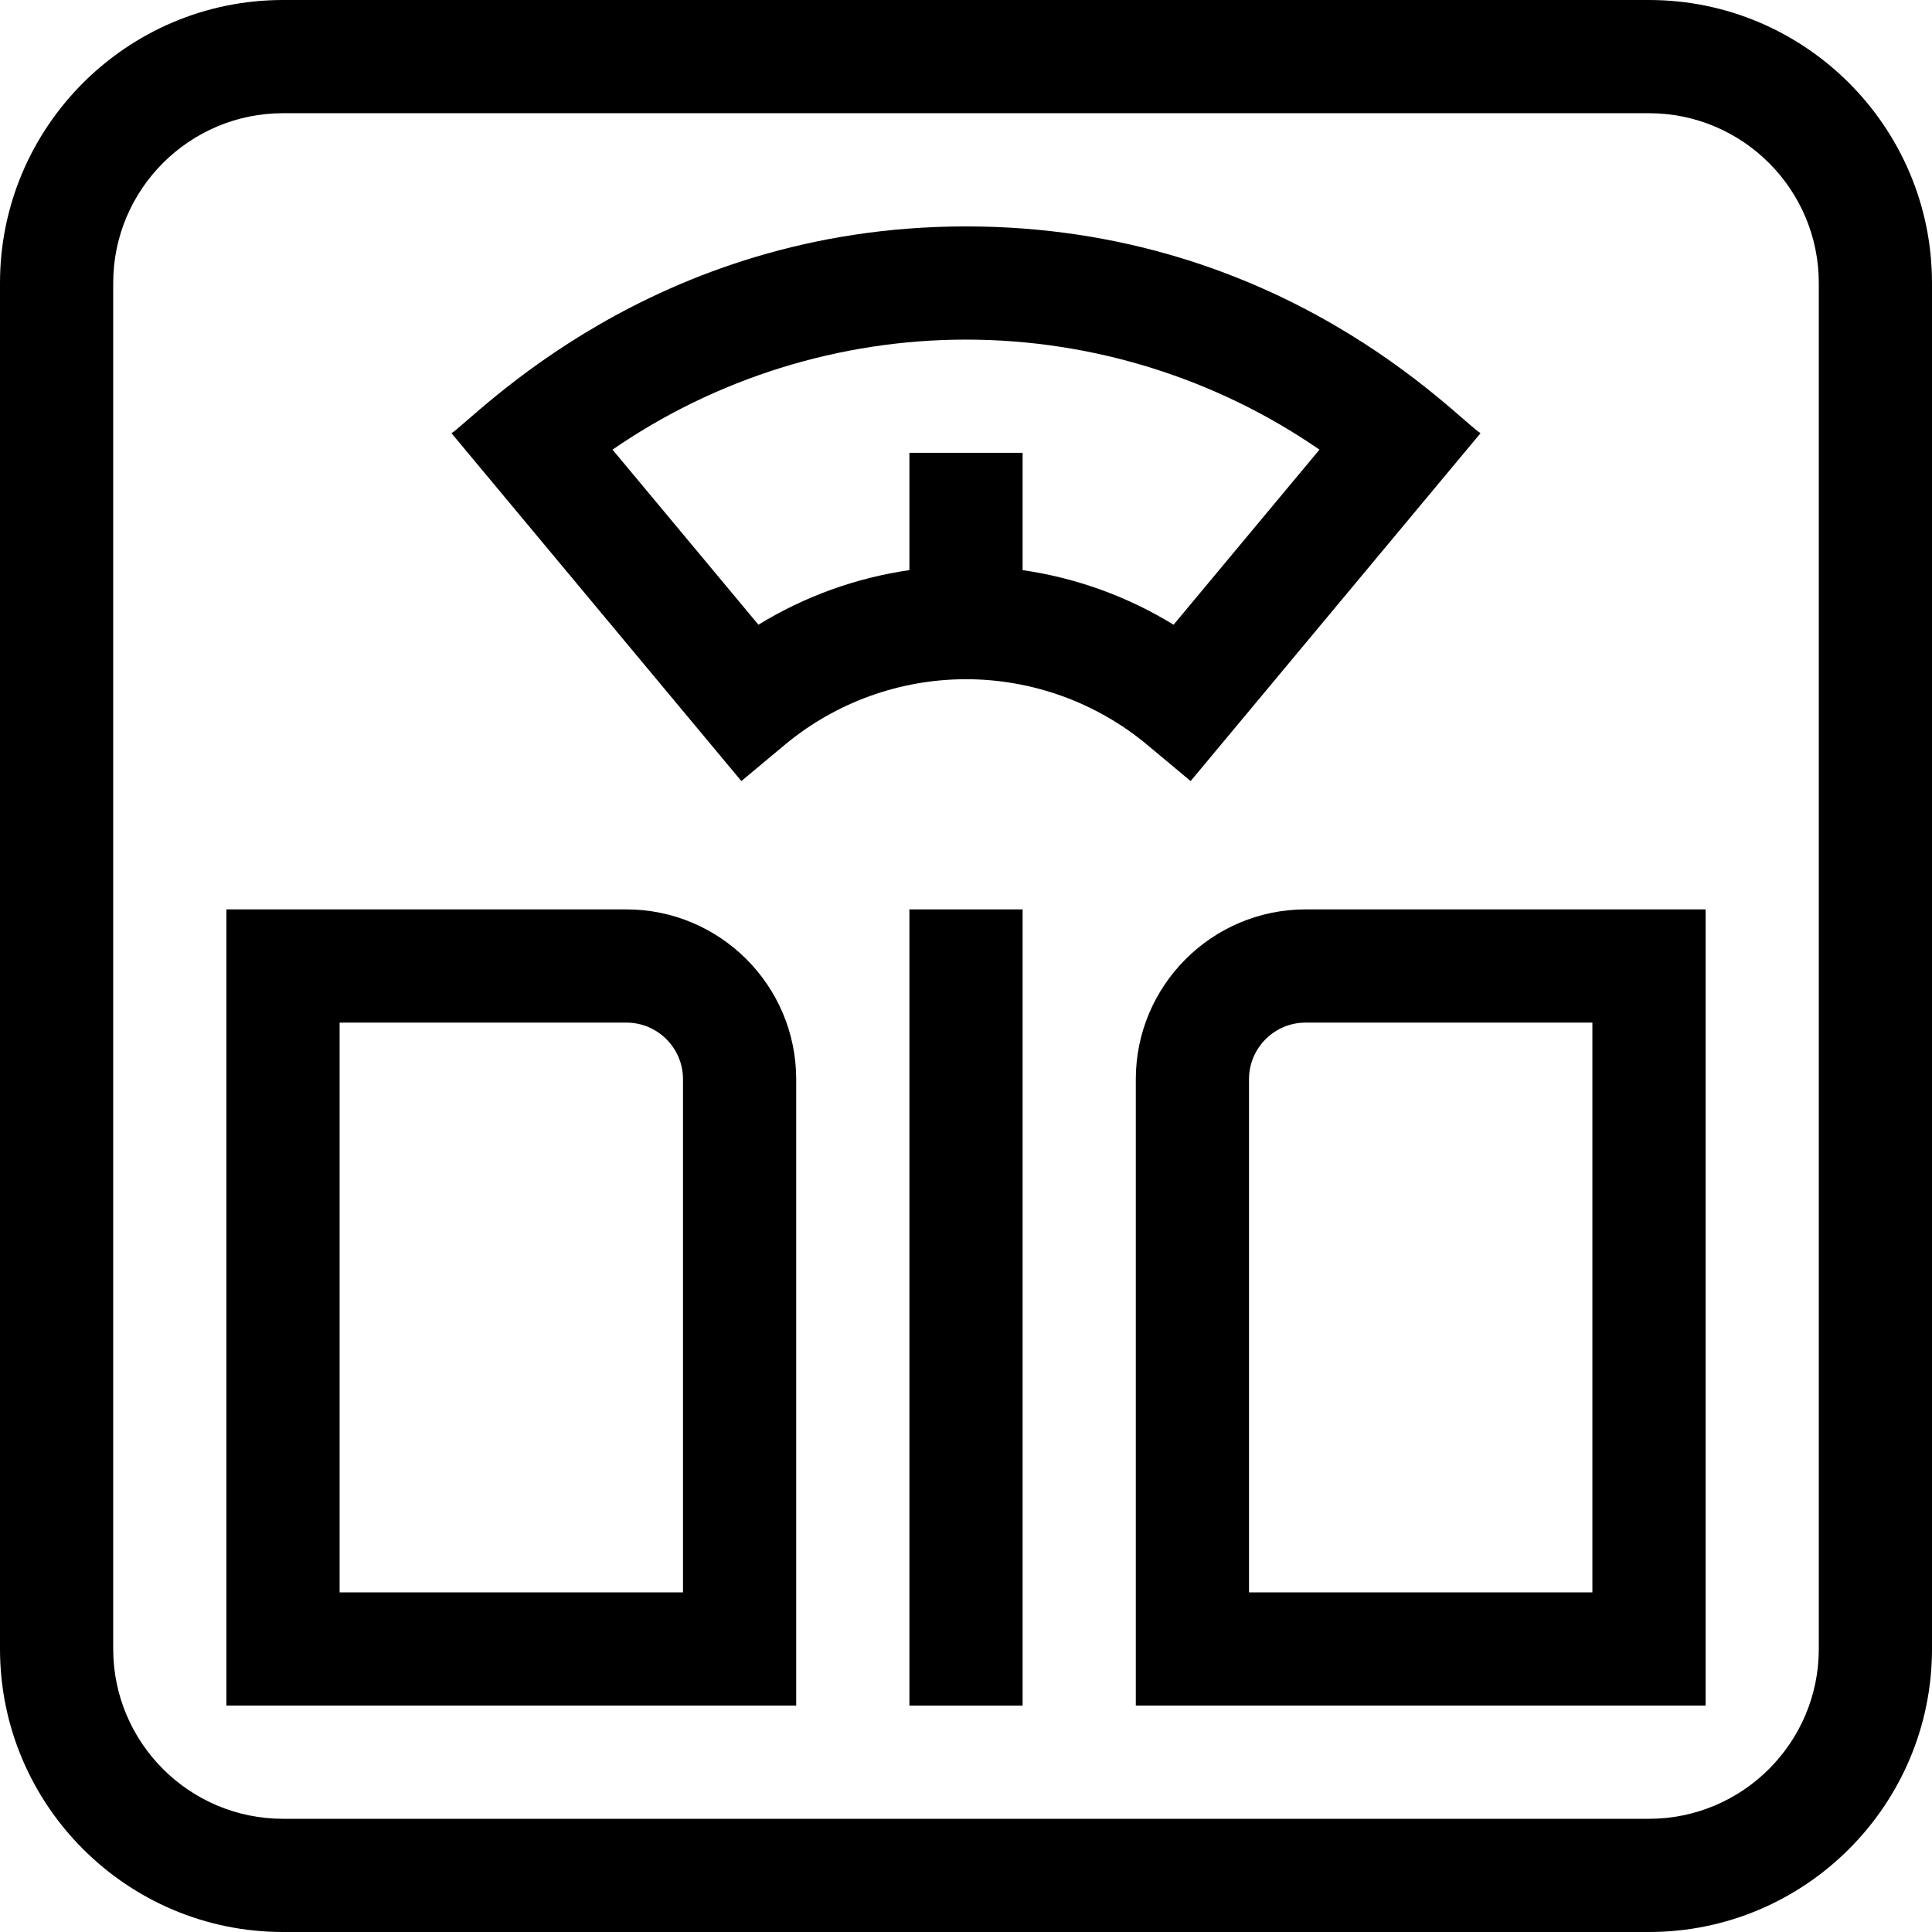 <svg id="Capa_1" enable-background="new 0 0 512 512" height="512" viewBox="0 0 512 512" width="512" xmlns="http://www.w3.org/2000/svg"><g><path d="m437 0h-362c-41.355 0-75 33.645-75 75v362c0 41.355 33.645 75 75 75h362c41.355 0 75-33.645 75-75v-362c0-41.355-33.645-75-75-75zm45 437c0 24.813-20.187 45-45 45h-362c-24.813 0-45-20.187-45-45v-362c0-24.813 20.187-45 45-45h362c24.813 0 45 20.187 45 45z"/><path d="m207.991 197.376c13.432-11.205 30.482-17.376 48.009-17.376s34.577 6.171 48.009 17.376l11.524 9.614 76.824-92.188c-6.008-3.627-52.377-54.802-136.357-54.802-83.545 0-130.648 51.356-136.357 54.802l76.824 92.188zm48.009-107.376c33.532 0 66.271 10.267 93.675 29.16l-38.667 46.4c-12.194-7.494-25.83-12.421-40.008-14.472v-31.088h-30v31.088c-14.178 2.051-27.813 6.979-40.008 14.472l-38.667-46.4c27.404-18.893 60.143-29.16 93.675-29.16z"/><path d="m241 241h30v211h-30z"/><path d="m166 241h-106v211h151v-166c0-24.813-20.187-45-45-45zm15 181h-91v-151h76c8.271 0 15 6.729 15 15z"/><path d="m301 286v166h151v-211h-106c-24.813 0-45 20.187-45 45zm121 136h-91v-136c0-8.271 6.729-15 15-15h76z"/></g></svg>